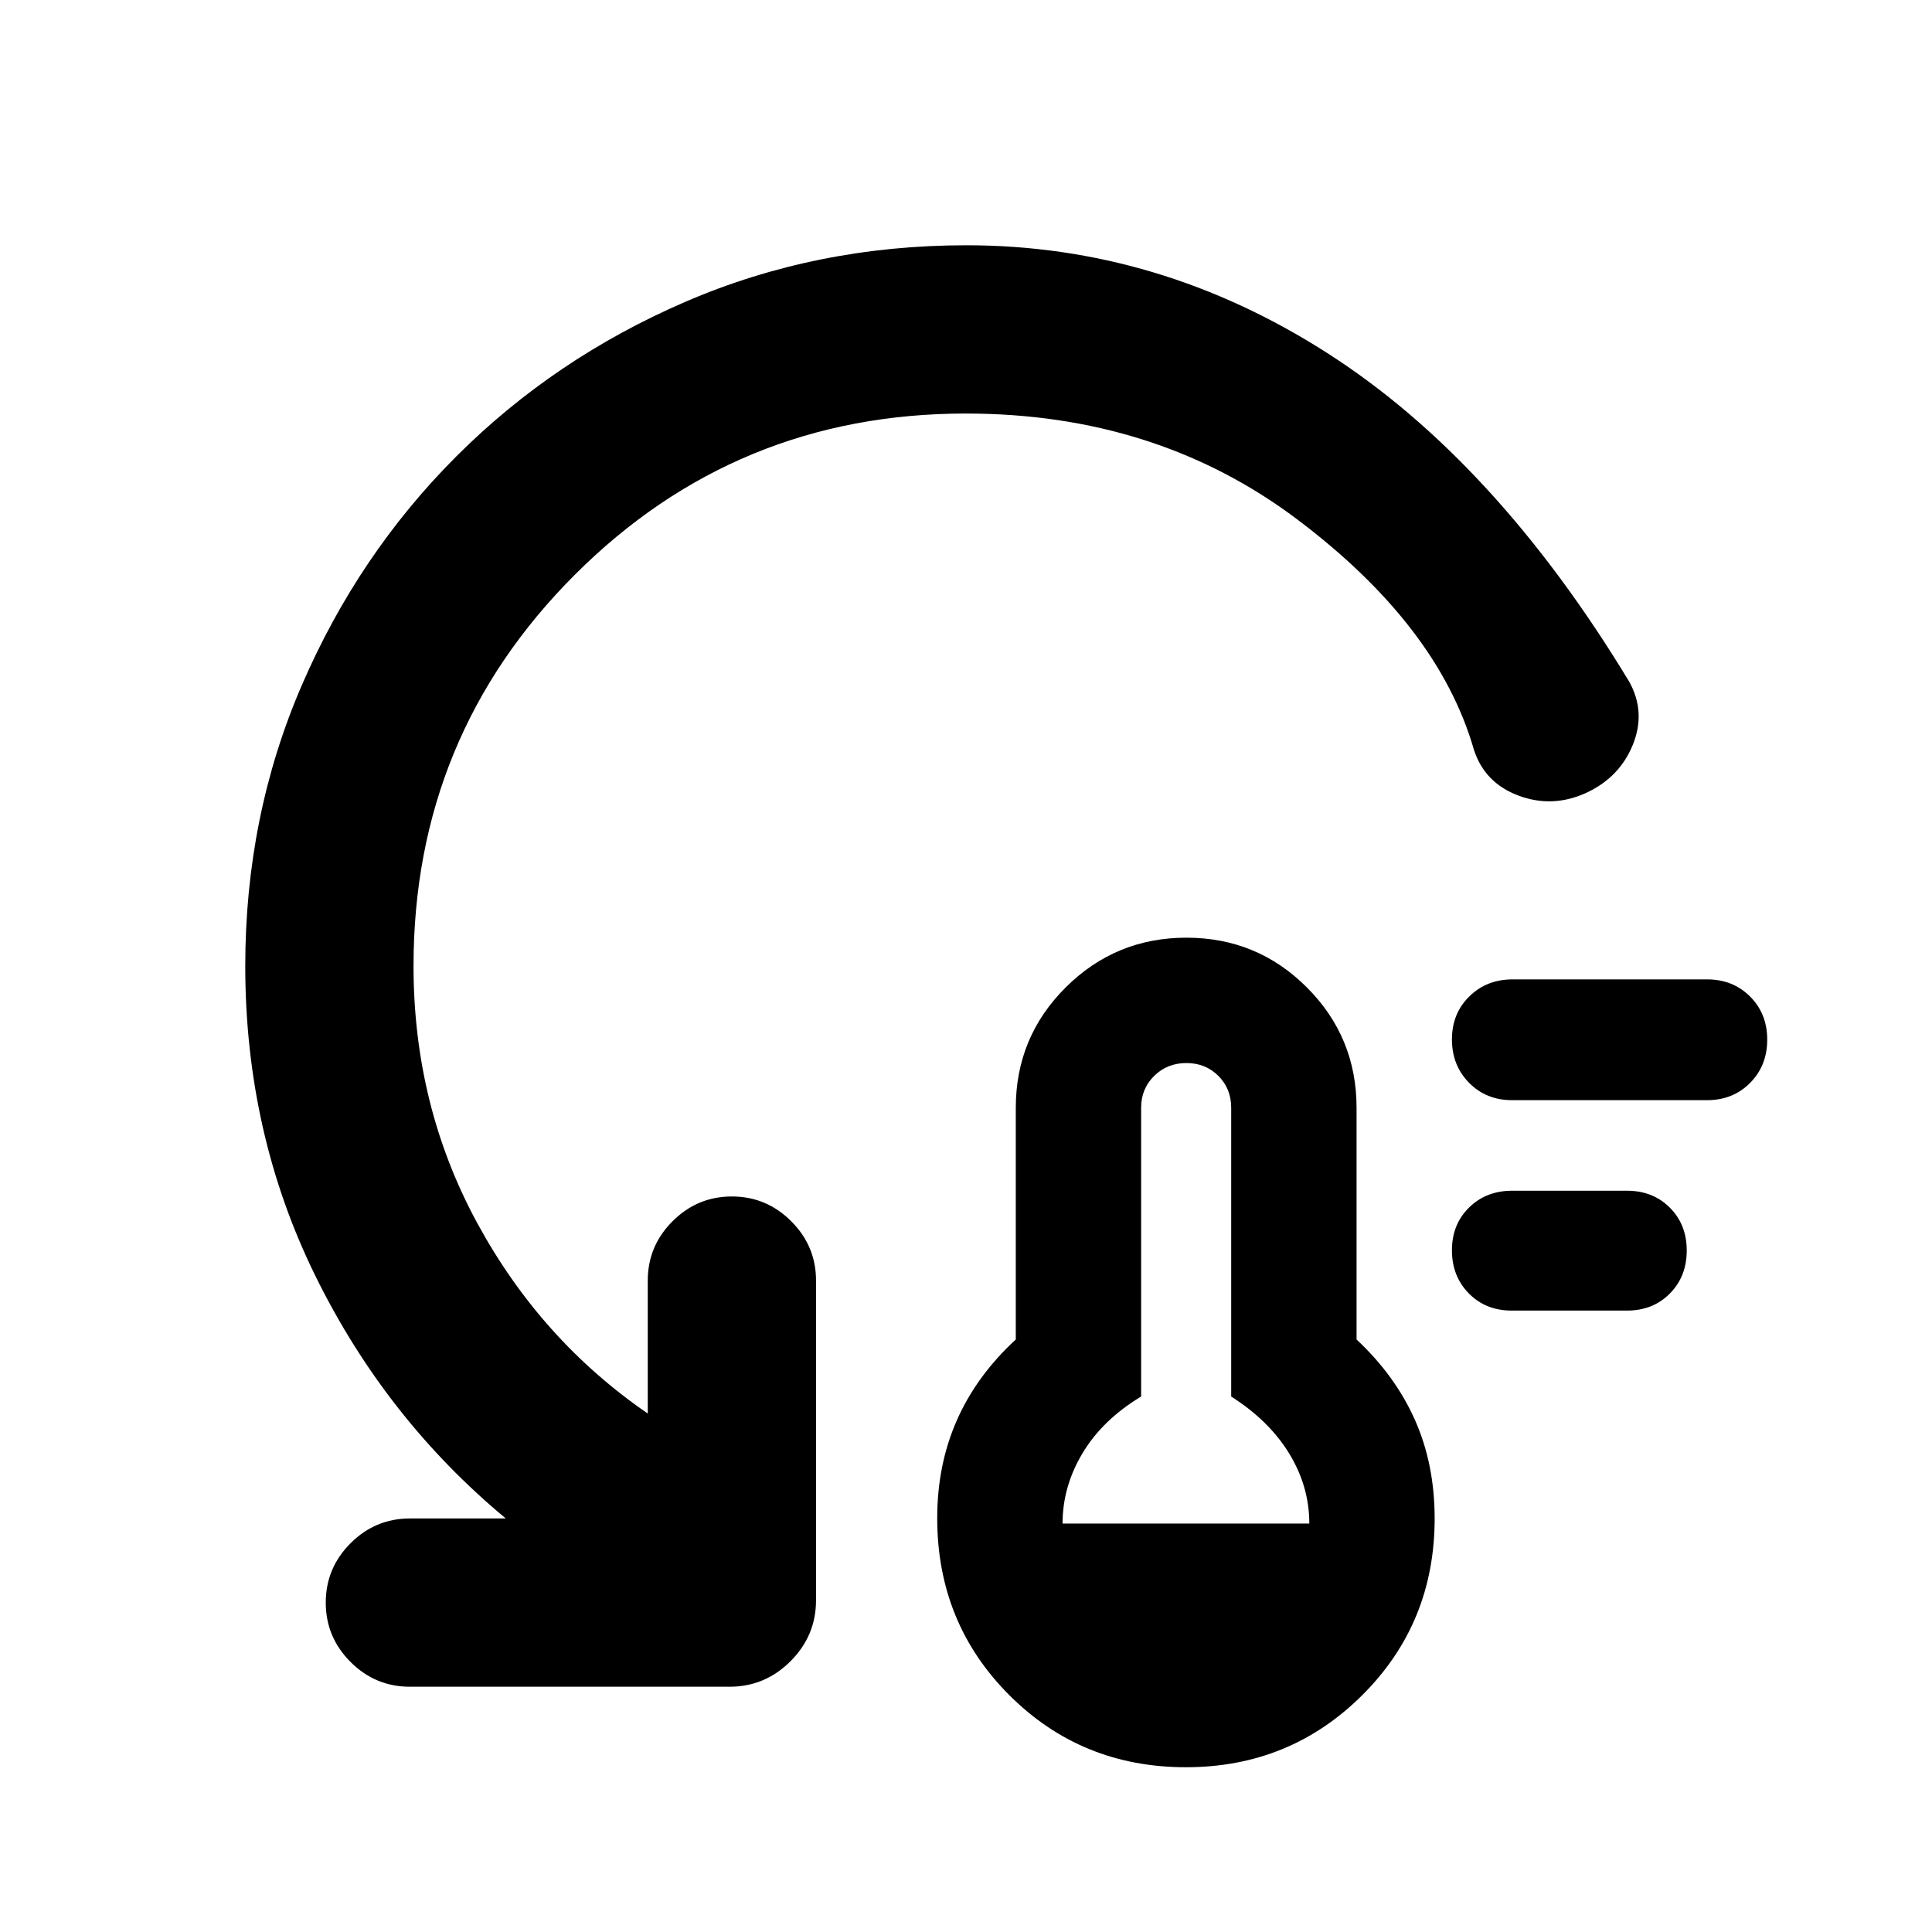 <svg xmlns="http://www.w3.org/2000/svg" height="24" viewBox="0 -960 960 960" width="24"><path d="M589.28-81.87q-51.93 0-87.76-35.83-35.82-35.82-35.82-87.93 0-26.54 9.78-48.69 9.78-22.14 29.26-40.09v-115.11q0-35.15 24.81-59.85 24.82-24.7 59.97-24.7t59.85 24.7q24.7 24.7 24.7 59.85v115.11q19.21 17.95 29.01 39.98 9.79 22.02 9.79 48.97 0 51.94-35.96 87.76-35.95 35.83-87.63 35.83Zm-61.3-121.09h122.61q0-18.37-9.94-34.7-9.93-16.34-28.87-28.41v-143.45q0-9.5-6.38-15.88-6.38-6.38-15.88-6.38t-16 6.38q-6.5 6.38-6.5 15.88v143.45q-19.19 11.57-29.12 28.16-9.92 16.58-9.92 34.95Zm223.13-105.82q-12.87 0-21.26-8.53-8.39-8.52-8.39-21.42 0-12.9 8.51-21.25 8.5-8.35 21.38-8.35h57.13q12.87 0 21.26 8.41 8.39 8.41 8.39 21.3 0 12.9-8.39 21.37t-21.26 8.47h-57.37Zm.24-104.55q-12.88 0-21.38-8.64-8.51-8.65-8.51-21.54 0-12.9 8.63-21.37 8.62-8.47 21.5-8.47h96.65q12.87 0 21.38 8.53 8.51 8.52 8.51 21.42 0 12.9-8.51 21.49-8.51 8.58-21.38 8.58h-96.89ZM479.94-754.52q-114.2 0-194.33 80.13-80.13 80.13-80.13 194.39 0 69.4 31.61 127.64 31.61 58.23 84.78 94.73v-66.04q0-17.18 12.31-29.49 12.32-12.32 29.49-12.32 17.18 0 29.49 12.32 12.32 12.31 12.32 29.49v158.8q0 17.65-12.68 30.33-12.67 12.67-30.32 12.67H203.67q-17.17 0-29.49-12.31-12.31-12.32-12.31-29.49 0-17.18 12.31-29.49 12.32-12.32 29.49-12.32h47.66q-59.59-49.45-94.53-120.35-34.93-70.89-34.93-154.17 0-74.49 28.1-139.52 28.1-65.02 76.79-113.72 48.7-48.69 113.78-76.79 65.09-28.1 139.65-28.1 95.61 0 179.22 53.49 83.61 53.48 150.11 163.31 8.46 15.18 1.78 31.51-6.68 16.33-23.47 23.95-16.68 7.46-33.42 1.15-16.75-6.31-22.06-22.85-17.78-61.65-87.69-114.3-69.9-52.65-164.72-52.65Z"/></svg>
